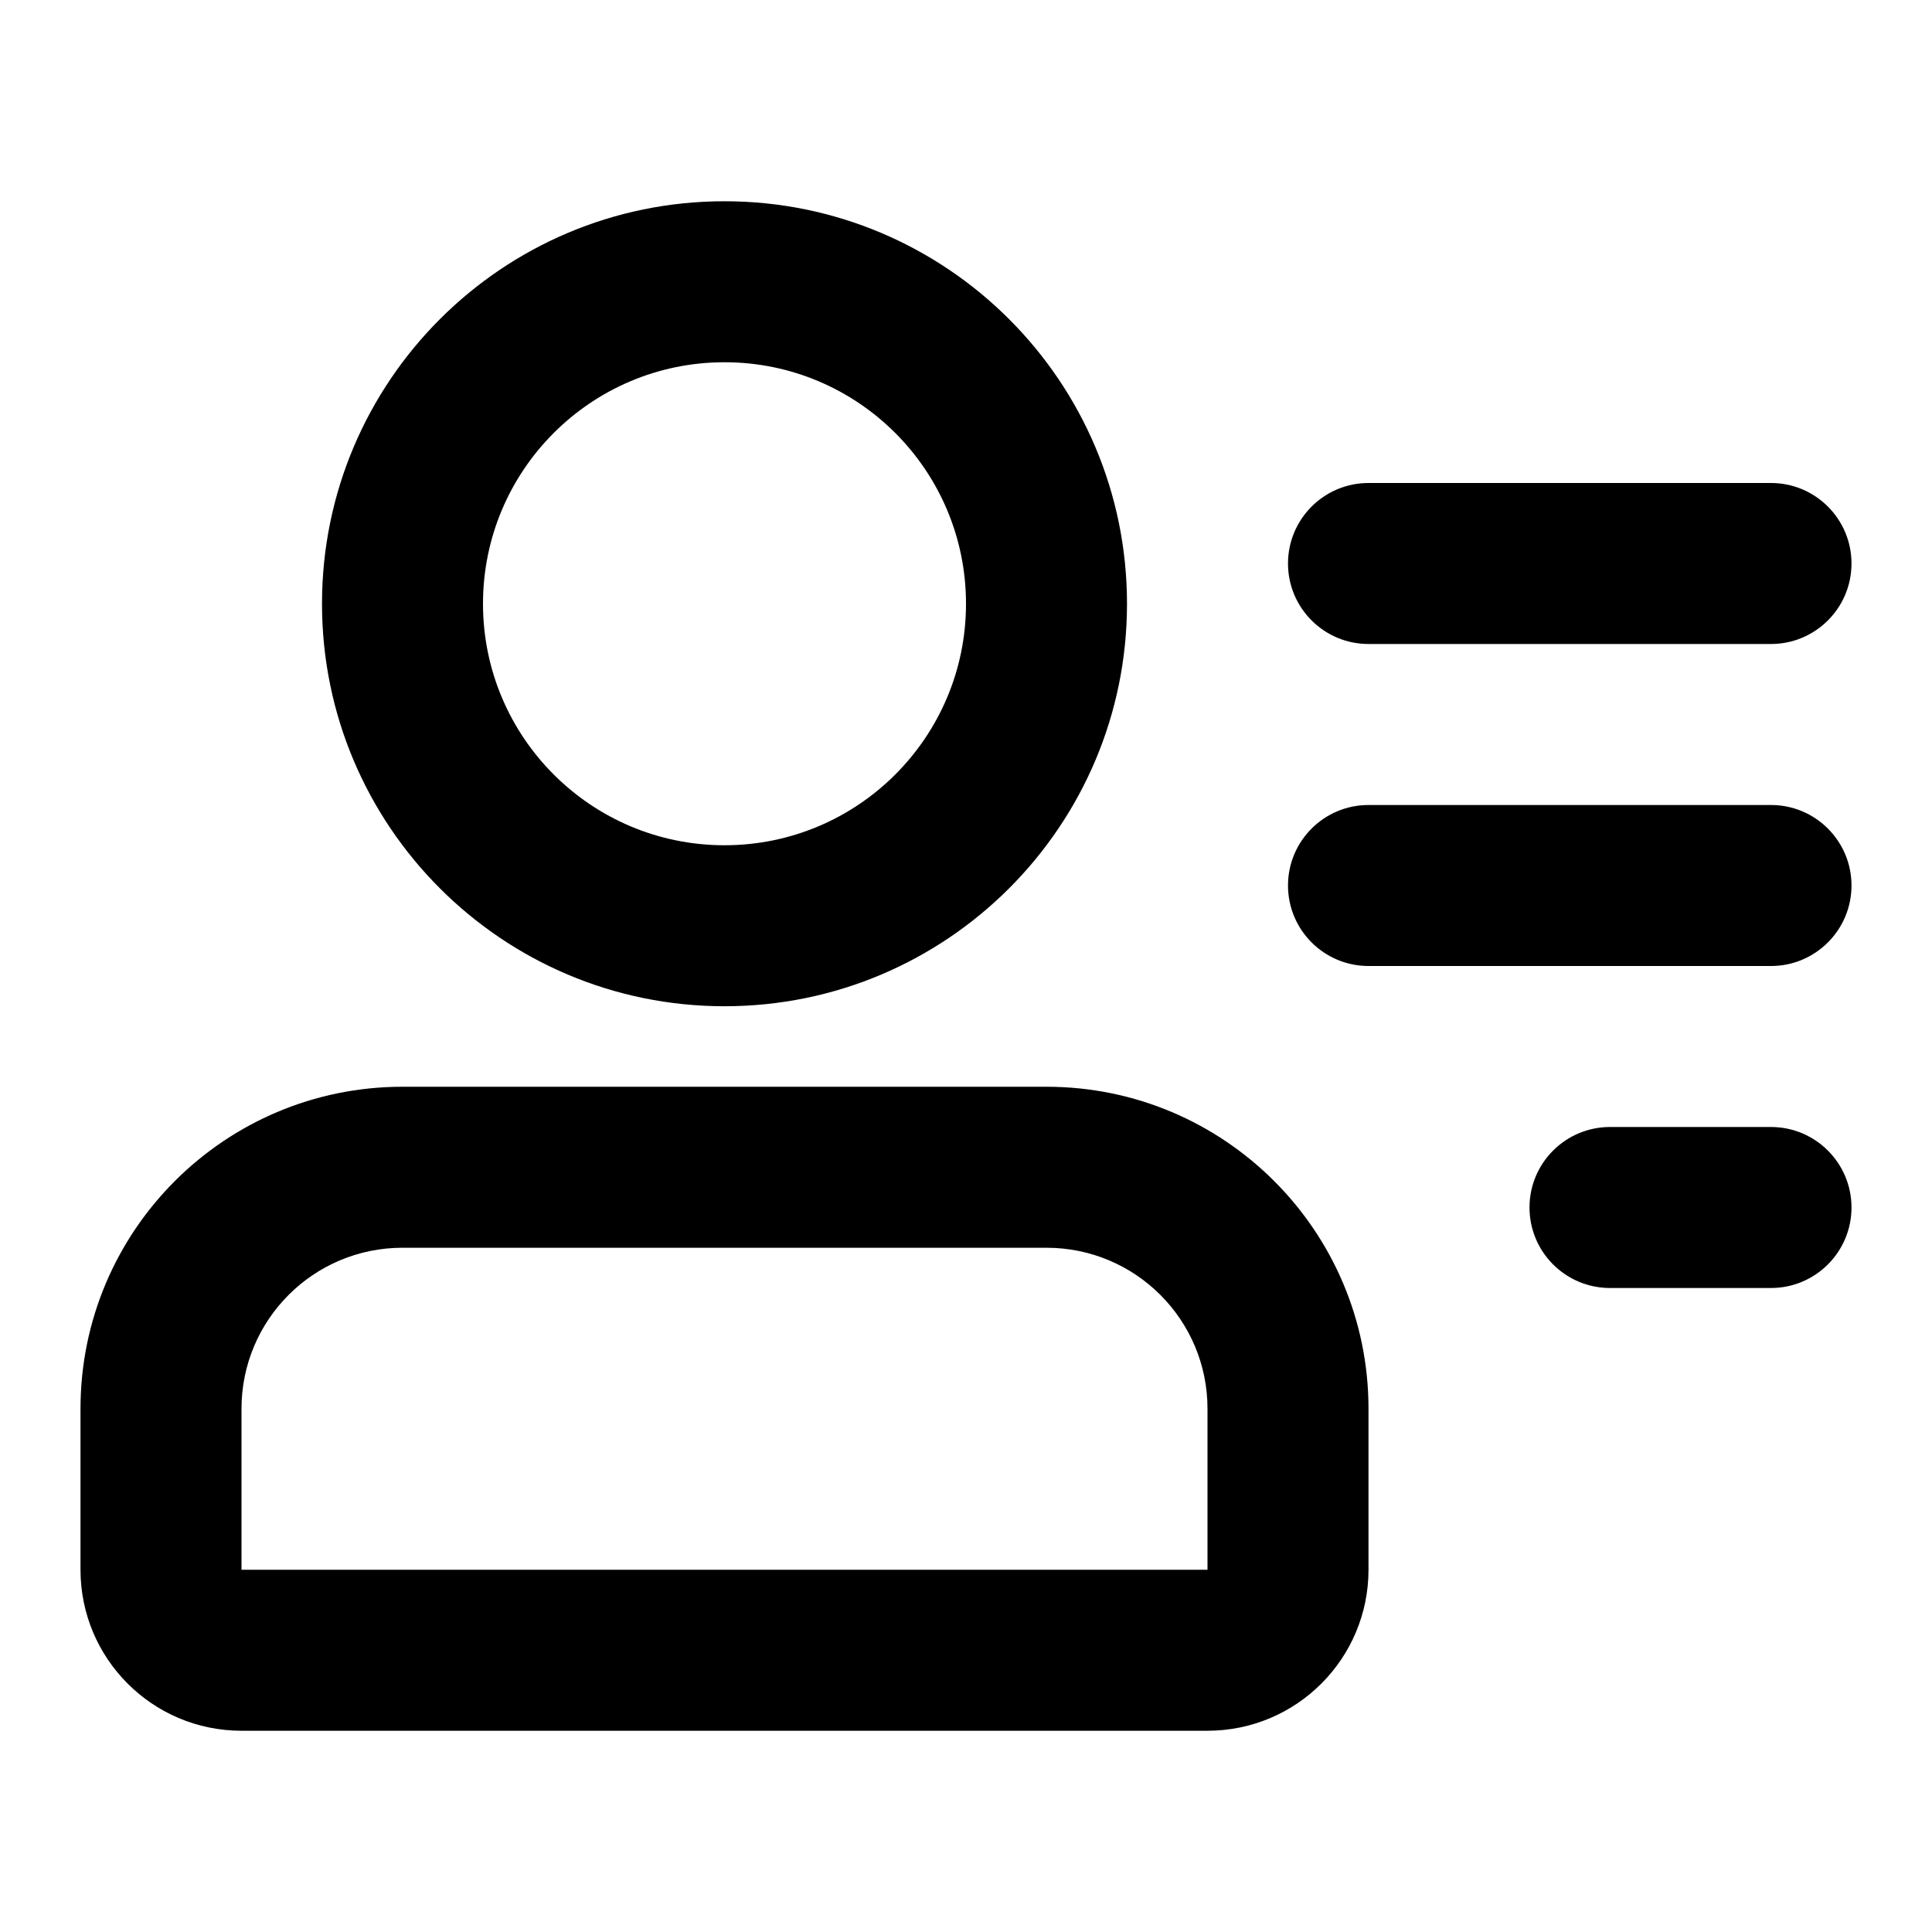 <?xml version="1.0" encoding="UTF-8"?>
<svg width="24px" height="24px" viewBox="0 0 24 24" version="1.1" xmlns="http://www.w3.org/2000/svg" xmlns:xlink="http://www.w3.org/1999/xlink">
    <!-- Generator: Sketch 44.1 (41455) - http://www.bohemiancoding.com/sketch -->
    <title>Bold/SVG/user-list</title>
    <desc>Created with Sketch.</desc>
    <defs></defs>
    <g id="Bold-Outline" stroke="none" stroke-width="1" fill="none" fill-rule="evenodd">
        <g id="user-list" fill-rule="nonzero" fill="#000000">
            <path d="M9,12.5 C6.239,12.5 4,10.261 4,7.5 C4,4.739 6.239,2.5 9,2.5 C11.761,2.5 14,4.739 14,7.5 C14,10.261 11.761,12.5 9,12.5 Z M9,10.5 C10.657,10.5 12,9.157 12,7.5 C12,5.843 10.657,4.5 9,4.5 C7.343,4.5 6,5.843 6,7.5 C6,9.157 7.343,10.5 9,10.5 Z M1,19.5 L1,17.5 C1,15.291 2.791,13.5 5,13.5 L13,13.5 C15.209,13.5 17,15.291 17,17.5 L17,19.5 C17,20.605 16.105,21.5 15,21.5 L3,21.5 C1.895,21.5 1,20.605 1,19.5 Z M3,19.5 L15,19.5 L15,17.5 C15,16.395 14.105,15.5 13,15.5 L5,15.5 C3.895,15.5 3,16.395 3,17.5 L3,19.5 Z M22,10 C22.552,10 23,10.448 23,11 C23,11.552 22.552,12 22,12 L17,12 C16.448,12 16,11.552 16,11 C16,10.448 16.448,10 17,10 L22,10 Z M22,6 C22.552,6 23,6.448 23,7 C23,7.552 22.552,8 22,8 L17,8 C16.448,8 16,7.552 16,7 C16,6.448 16.448,6 17,6 L22,6 Z M22,14 C22.552,14 23,14.448 23,15 C23,15.552 22.552,16 22,16 L20,16 C19.448,16 19,15.552 19,15 C19,14.448 19.448,14 20,14 L22,14 Z" id="shape"></path>
        </g>
    </g>
</svg>